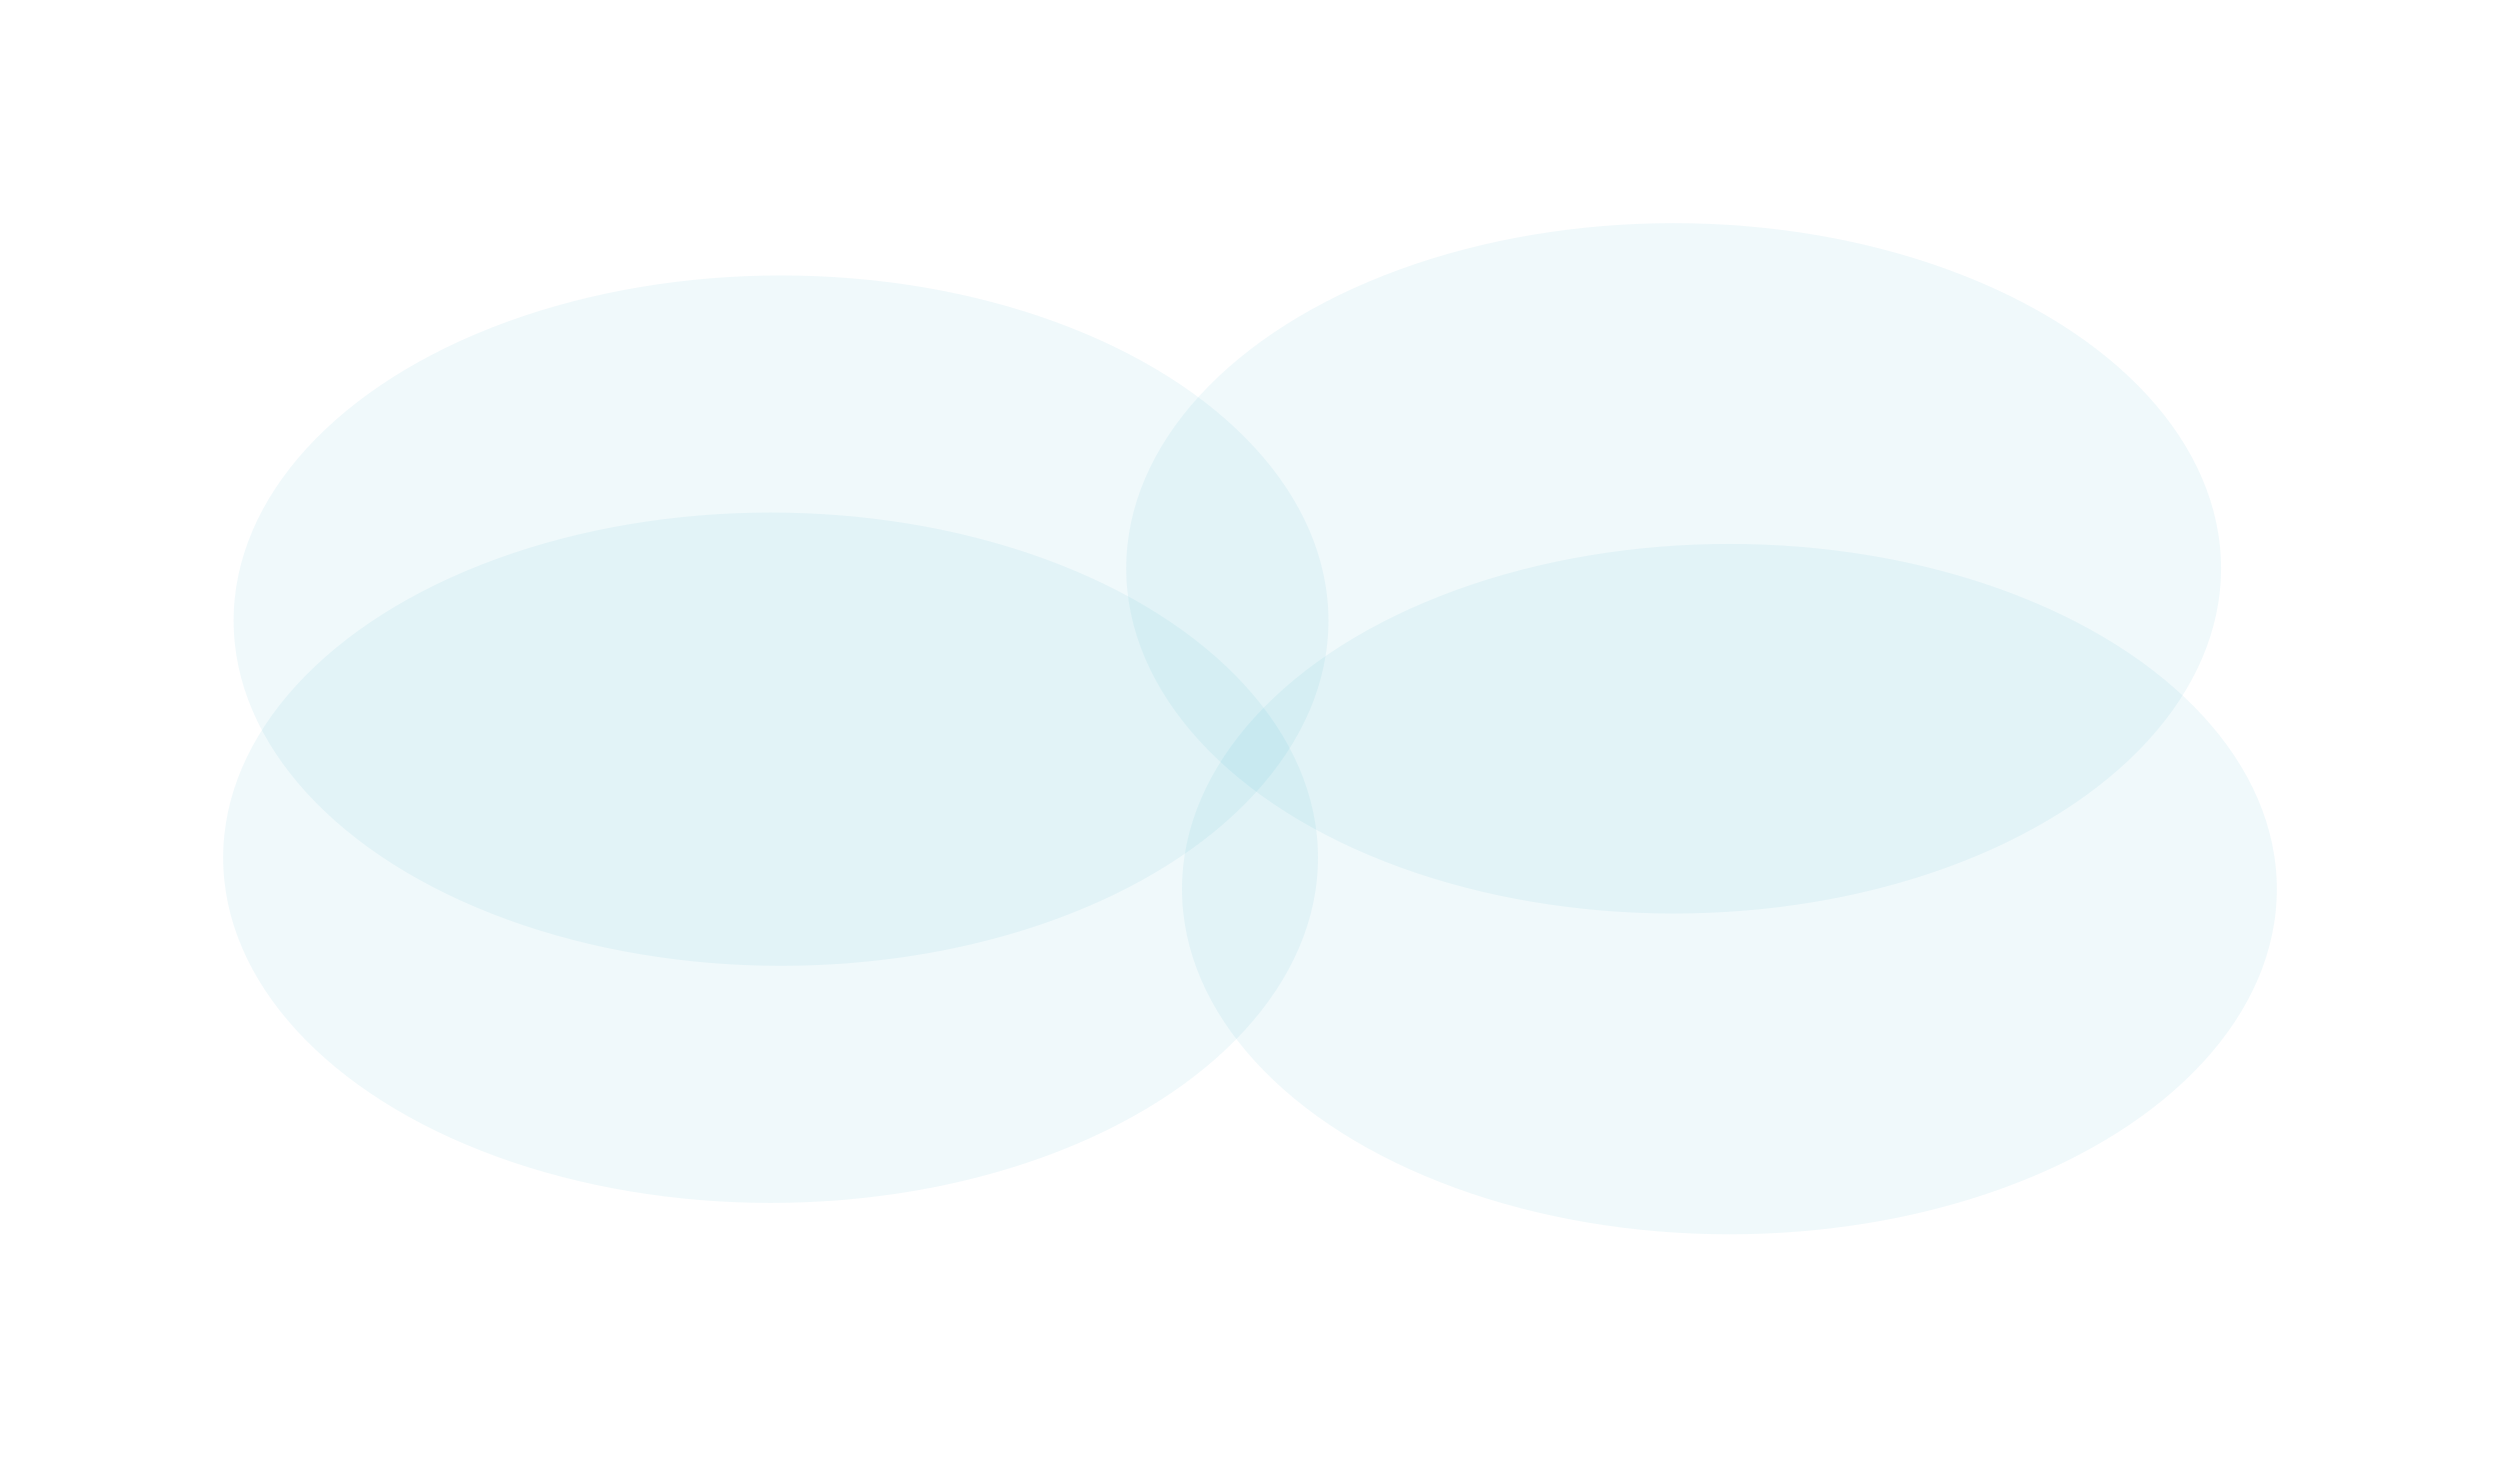 <svg width="717" height="418" viewBox="0 0 717 418" fill="none" xmlns="http://www.w3.org/2000/svg">
<g filter="url(#filter0_f_884_3325)">
<ellipse cx="221" cy="246" rx="157" ry="99" fill="#05A0BE" fill-opacity="0.06"/>
</g>
<g filter="url(#filter1_f_884_3325)">
<ellipse cx="496" cy="255" rx="157" ry="99" fill="#05A0BE" fill-opacity="0.06"/>
</g>
<g filter="url(#filter2_f_884_3325)">
<ellipse cx="480" cy="163" rx="157" ry="99" fill="#05A0BE" fill-opacity="0.06"/>
</g>
<g filter="url(#filter3_f_884_3325)">
<ellipse cx="224" cy="178" rx="157" ry="99" fill="#05A0BE" fill-opacity="0.06"/>
</g>
<defs>
<filter id="filter0_f_884_3325" x="0" y="83" width="442" height="326" filterUnits="userSpaceOnUse" color-interpolation-filters="sRGB">
<feFlood flood-opacity="0" result="BackgroundImageFix"/>
<feBlend mode="normal" in="SourceGraphic" in2="BackgroundImageFix" result="shape"/>
<feGaussianBlur stdDeviation="32" result="effect1_foregroundBlur_884_3325"/>
</filter>
<filter id="filter1_f_884_3325" x="275" y="92" width="442" height="326" filterUnits="userSpaceOnUse" color-interpolation-filters="sRGB">
<feFlood flood-opacity="0" result="BackgroundImageFix"/>
<feBlend mode="normal" in="SourceGraphic" in2="BackgroundImageFix" result="shape"/>
<feGaussianBlur stdDeviation="32" result="effect1_foregroundBlur_884_3325"/>
</filter>
<filter id="filter2_f_884_3325" x="259" y="0" width="442" height="326" filterUnits="userSpaceOnUse" color-interpolation-filters="sRGB">
<feFlood flood-opacity="0" result="BackgroundImageFix"/>
<feBlend mode="normal" in="SourceGraphic" in2="BackgroundImageFix" result="shape"/>
<feGaussianBlur stdDeviation="32" result="effect1_foregroundBlur_884_3325"/>
</filter>
<filter id="filter3_f_884_3325" x="3" y="15" width="442" height="326" filterUnits="userSpaceOnUse" color-interpolation-filters="sRGB">
<feFlood flood-opacity="0" result="BackgroundImageFix"/>
<feBlend mode="normal" in="SourceGraphic" in2="BackgroundImageFix" result="shape"/>
<feGaussianBlur stdDeviation="32" result="effect1_foregroundBlur_884_3325"/>
</filter>
</defs>
</svg>
